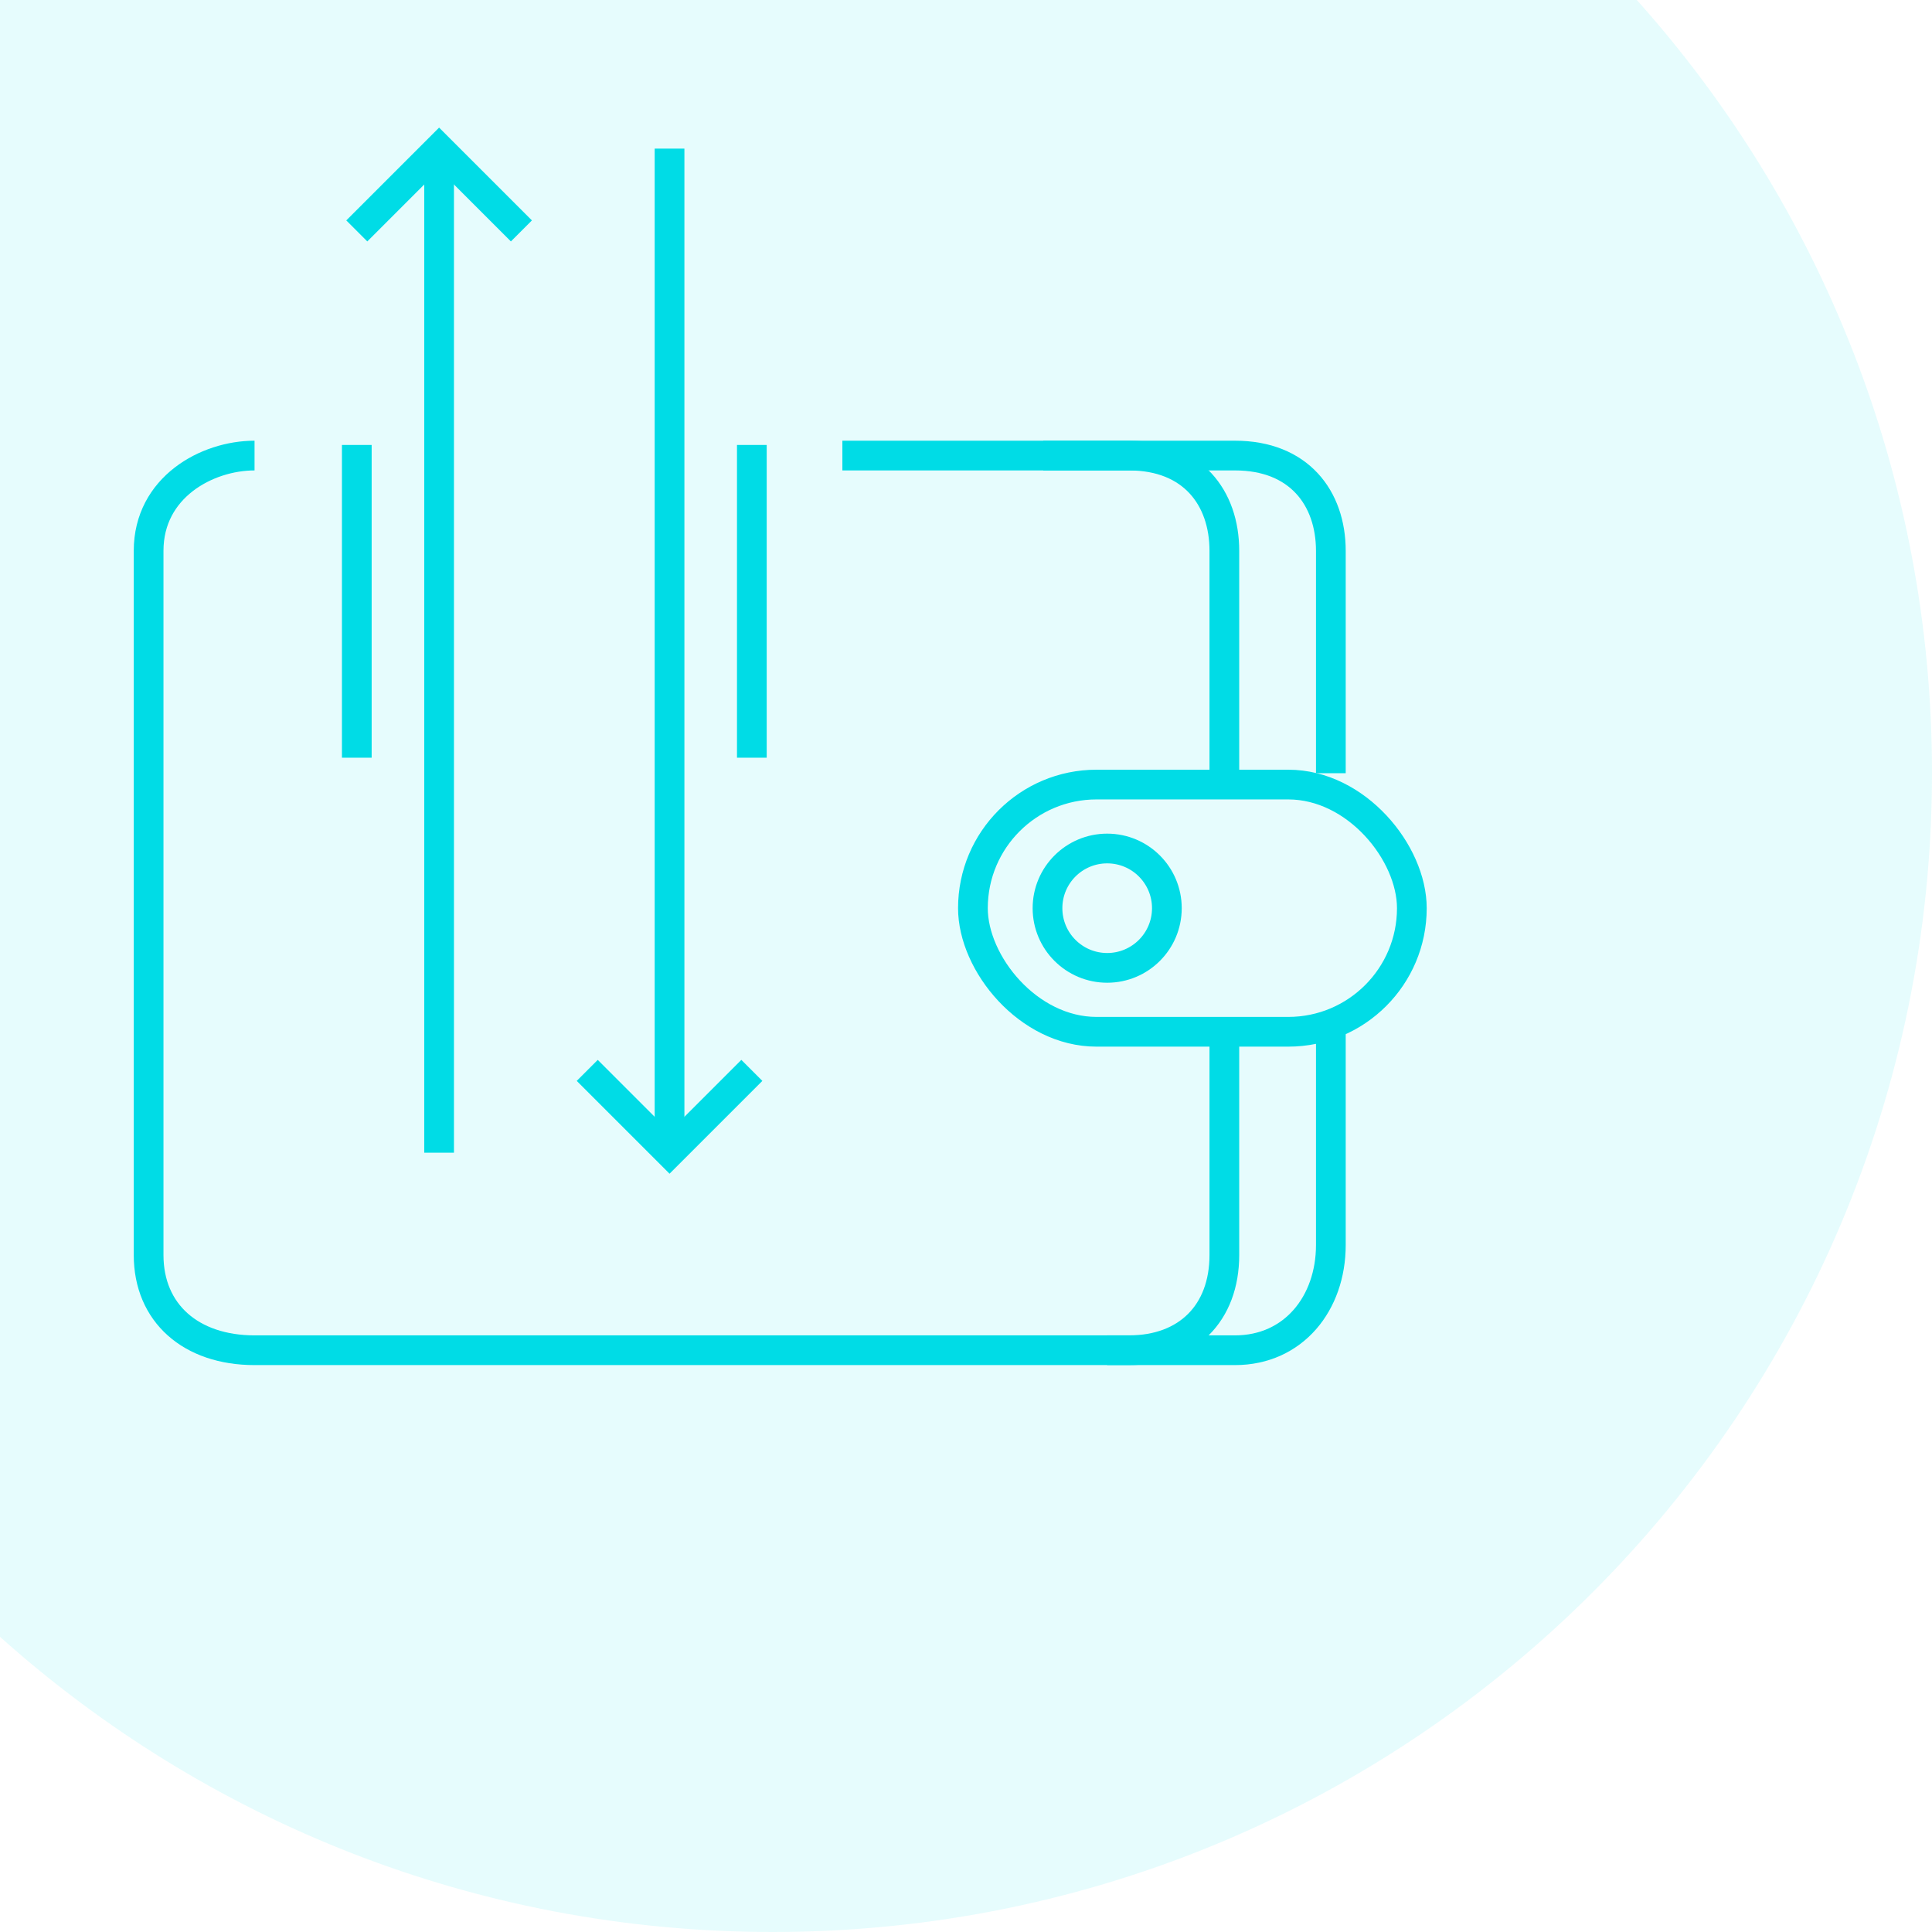 <svg width="65" height="65" viewBox="0 0 65 65" fill="none" xmlns="http://www.w3.org/2000/svg">
<path d="M55.069 0H0V55.069C6.9 61.245 16.011 65 26 65C47.539 65 65 47.539 65 26C65 16.011 61.245 6.9 55.069 0Z" fill="#00DCE6" fill-opacity="0.1"/>
<path d="M8.564 15.327C6.96 15.327 5 16.395 5 18.531C5 21.022 5 40.266 5 42.224C5 44.181 6.426 45.427 8.564 45.427C11.058 45.427 36.025 45.427 37.985 45.427C39.945 45.427 41.192 44.181 41.192 42.224C41.192 40.658 41.192 36.705 41.192 35.103M41.192 26.01C41.192 24.23 41.192 19.812 41.192 18.531C41.192 16.751 40.123 15.327 37.985 15.327C35.847 15.327 28.341 15.327 28.341 15.327" stroke="#00DCE6"/>
<path d="M37.25 45.427C39.759 45.427 39.58 45.427 41.55 45.427C43.521 45.427 44.775 43.847 44.775 41.886C44.775 40.317 44.775 36.346 44.775 34.741M44.775 26.013C44.775 24.231 44.775 19.819 44.775 18.536C44.775 16.753 43.7 15.327 41.55 15.327C39.4 15.327 35.996 15.327 35.1 15.327" stroke="#00DCE6"/>
<rect x="32.733" y="26.396" width="14.767" height="8.317" rx="4.158" stroke="#00DCE6"/>
<circle cx="37.25" cy="30.555" r="2.008" stroke="#00DCE6"/>
<path d="M14.773 38.781L14.773 5" stroke="#00DCE6"/>
<path d="M12.004 7.769L14.773 5L17.542 7.769" stroke="#00DCE6"/>
<path d="M22.526 5L22.526 38.782" stroke="#00DCE6"/>
<path d="M25.295 36.012L22.526 38.781L19.757 36.012" stroke="#00DCE6"/>
<path d="M12.004 14.97V25.492" stroke="#00DCE6"/>
<path d="M25.295 14.97V25.492" stroke="#00DCE6"/>
</svg>
